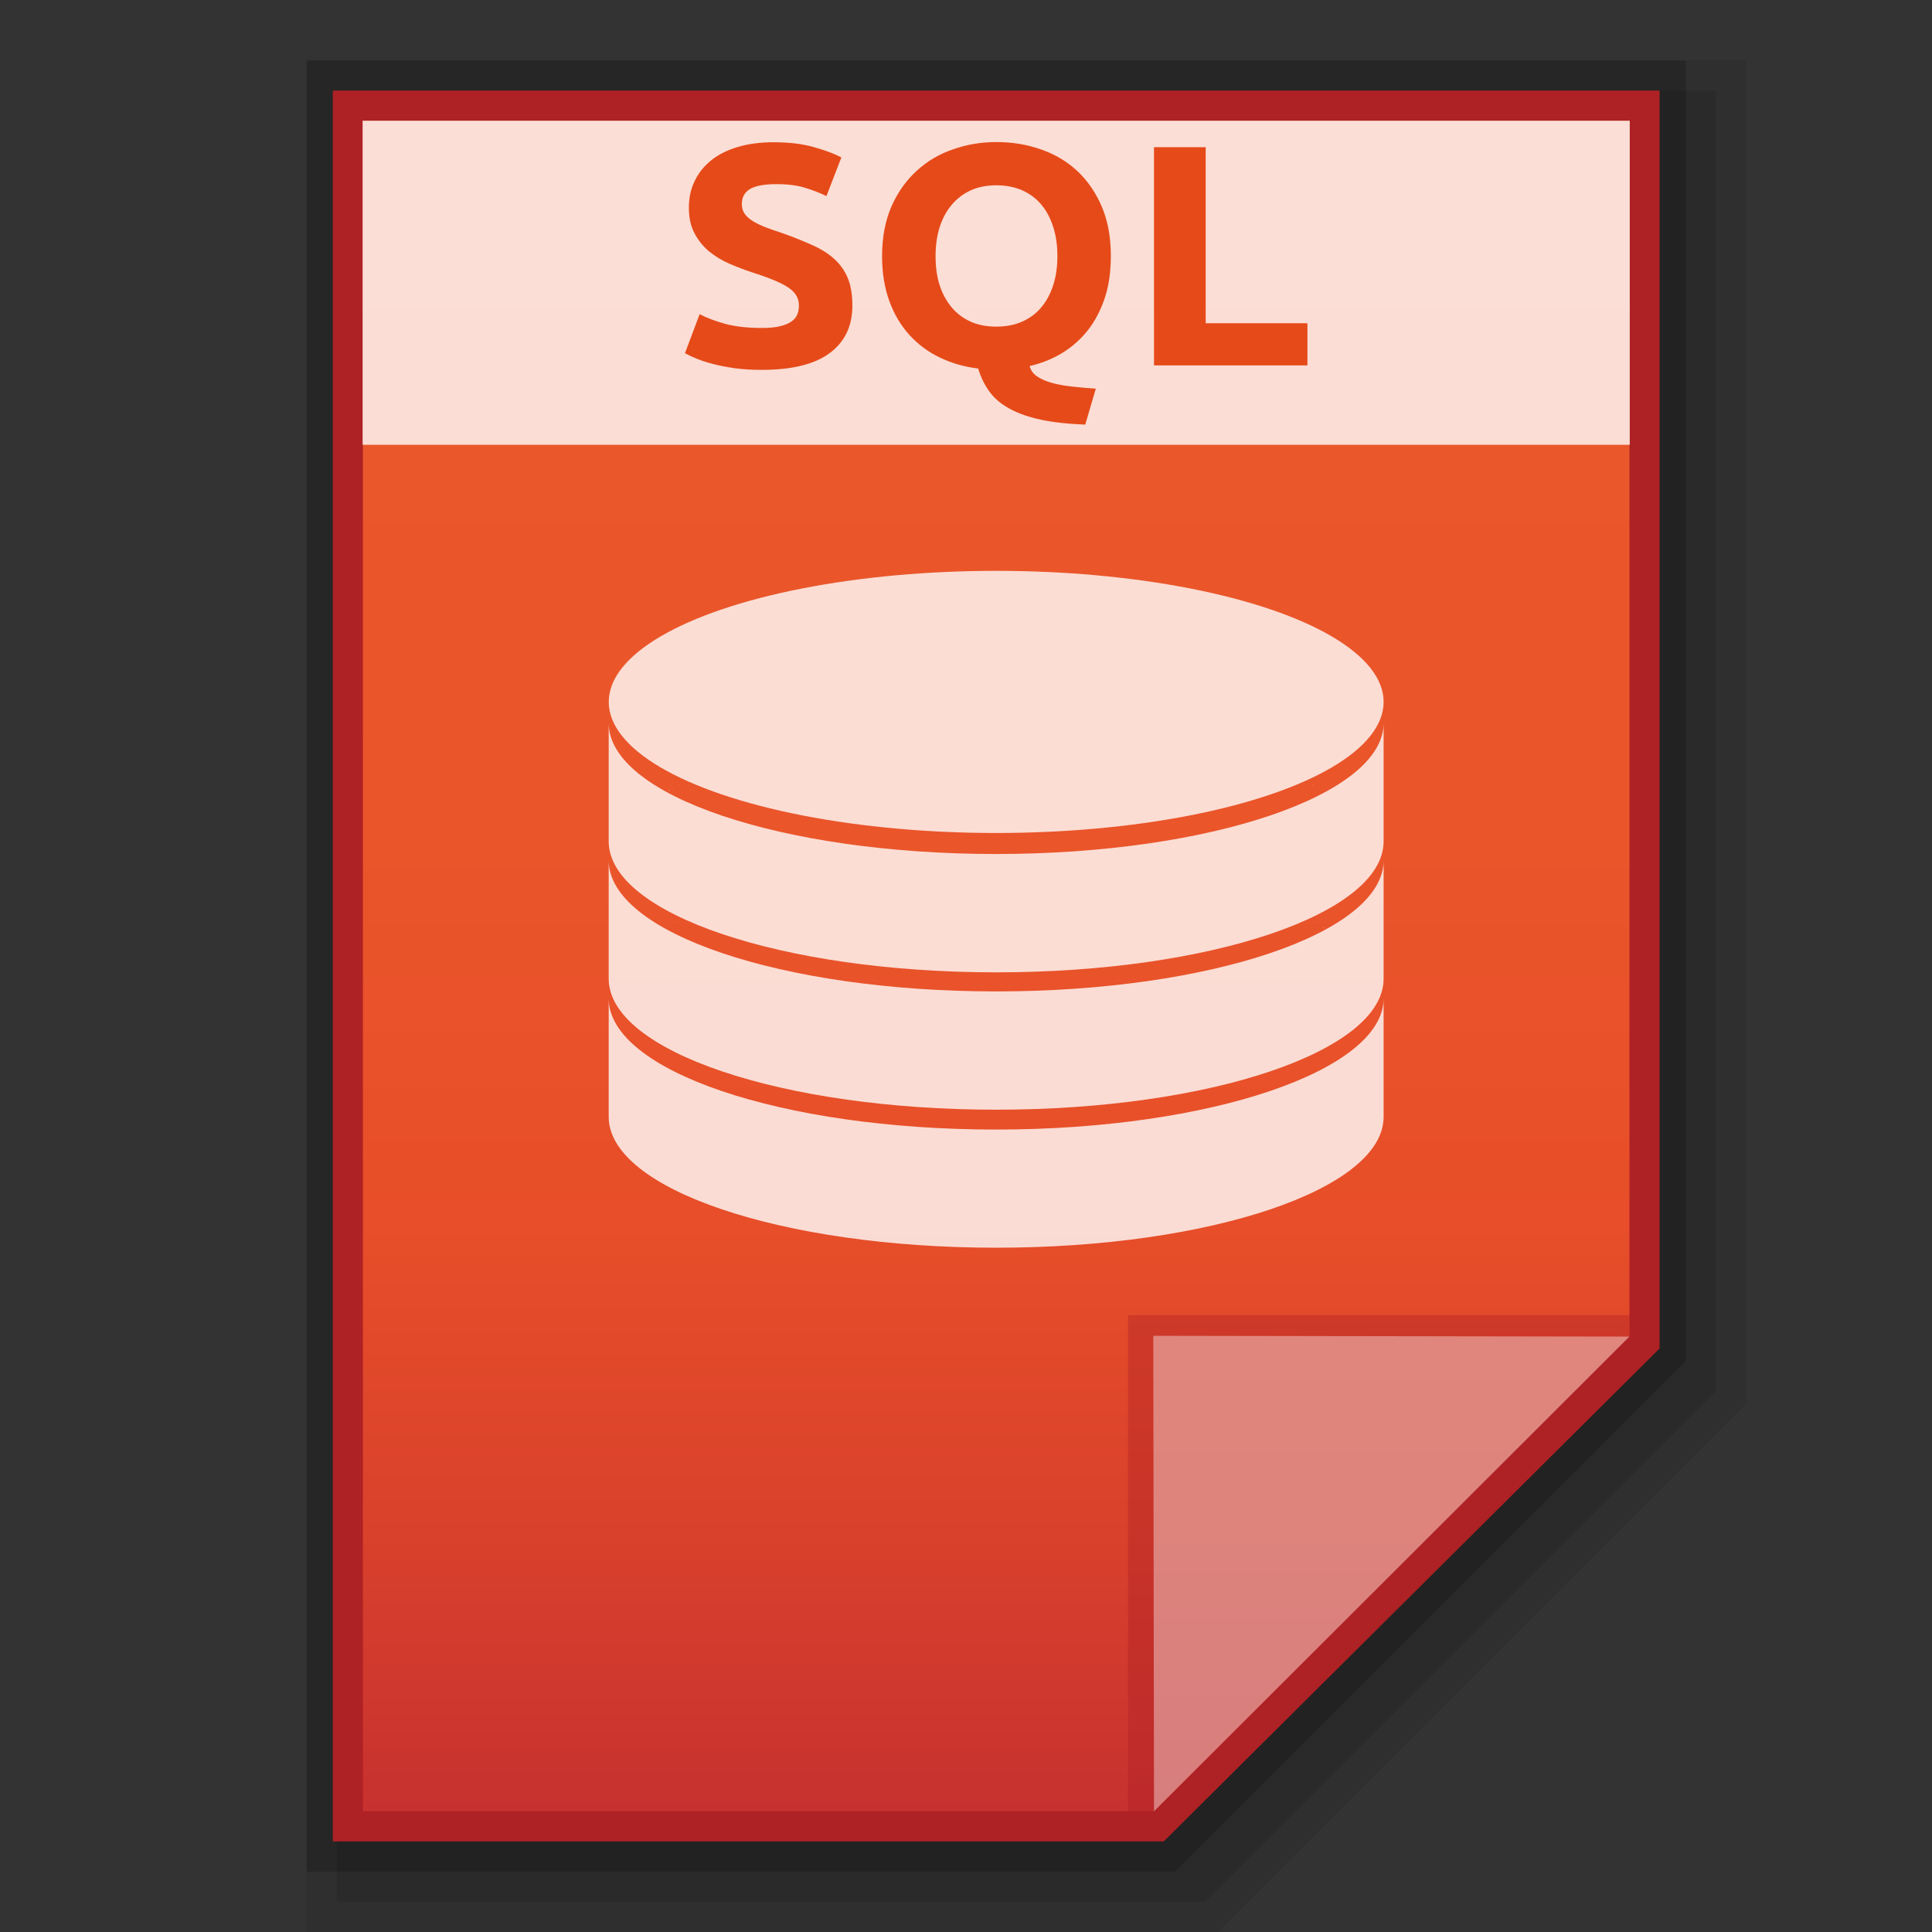 <?xml version="1.0" encoding="utf-8"?>
<!-- Generator: Adobe Illustrator 16.0.0, SVG Export Plug-In . SVG Version: 6.00 Build 0)  -->
<!DOCTYPE svg PUBLIC "-//W3C//DTD SVG 1.1//EN" "http://www.w3.org/Graphics/SVG/1.1/DTD/svg11.dtd">
<svg version="1.1" id="图层_1" xmlns="http://www.w3.org/2000/svg" xmlns:xlink="http://www.w3.org/1999/xlink" x="0px" y="0px"
	 width="32px" height="32px" viewBox="0 0 32 32" enable-background="new 0 0 32 32" xml:space="preserve">
<rect x="0" y="0" width="32" height="32" fill="#333333" stroke="none"/>
<polygon opacity="0.08" enable-background="new    " points="5.077,32 5.077,1 28.923,1 28.923,23.249 20.172,32 "/>
<polygon opacity="0.1" enable-background="new    " points="5.577,31.5 5.577,1.5 28.423,1.5 28.423,23.042 19.965,31.5 "/>
<polygon opacity="0.2" enable-background="new    " points="5.077,31 5.077,1 27.923,1 27.923,22.542 19.465,31 "/>
<polygon fill="#AE2124" points="5.512,30.5 5.512,1.5 27.488,1.5 27.488,22.335 19.275,30.5 "/>
<g>
	<g>
		<g>
			
				<linearGradient id="SVGID_1_" gradientUnits="userSpaceOnUse" x1="99.7" y1="-580.8" x2="99.7" y2="-552.801" gradientTransform="matrix(1 0 0 -1 -83.2 -550.801)">
				<stop  offset="0" style="stop-color:#C7312F"/>
				<stop  offset="0.164" style="stop-color:#D9412C"/>
				<stop  offset="0.348" style="stop-color:#E74E29"/>
				<stop  offset="0.573" style="stop-color:#EA552A"/>
				<stop  offset="0.952" style="stop-color:#EA582B"/>
			</linearGradient>
			<polygon fill="url(#SVGID_1_)" points="6.011,30 6.011,2 26.989,2 26.989,22.125 19.114,30 			"/>
		</g>
		<polygon fill="#AE2124" fill-opacity="0.392" points="26.989,22.125 26.989,21.786 18.683,21.786 18.683,30 19.114,30 		"/>
		<path fill="#FFFFFF" fill-opacity="0.392" d="M19.102,22.125l7.888,0.013L19.114,30L19.102,22.125z"/>
	</g>
	<g opacity="0.8" enable-background="new    ">
		<g>
			<path fill="#FFFFFF" d="M19.138,9.993c0.035,0.013,0.082,0.013,0.117,0.022C19.218,10.005,19.173,9.993,19.138,9.993z"/>
			<path fill="#FFFFFF" d="M18.845,9.947c0.047,0,0.082,0.012,0.129,0.012C18.927,9.959,18.892,9.959,18.845,9.947z"/>
			<path fill="#FFFFFF" d="M19.417,10.038c0.034,0.012,0.07,0.012,0.107,0.025C19.487,10.05,19.451,10.038,19.417,10.038z"/>
			<path fill="#FFFFFF" d="M19.695,10.084c0.035,0.013,0.071,0.013,0.093,0.025C19.756,10.097,19.732,10.084,19.695,10.084z"/>
			<path fill="#FFFFFF" d="M18.542,9.911c0.047,0,0.093,0.012,0.141,0.012C18.635,9.922,18.589,9.911,18.542,9.911z"/>
			<path fill="#FFFFFF" d="M20.223,10.202c0.021,0.012,0.045,0.012,0.082,0.025C20.268,10.214,20.244,10.202,20.223,10.202z"/>
			<path fill="#FFFFFF" d="M19.966,10.144c0.023,0.012,0.058,0.012,0.082,0.023C20.023,10.156,19.989,10.144,19.966,10.144z"/>
			<path fill="#FFFFFF" d="M10.248,11.473L10.248,11.473L10.248,11.473z"/>
			<path fill="#FFFFFF" d="M16.933,9.805c0.069,0,0.151,0,0.222,0C17.084,9.805,17.002,9.805,16.933,9.805z"/>
			<path fill="#FFFFFF" d="M20.469,10.261c0.023,0.012,0.047,0.012,0.067,0.024C20.516,10.273,20.49,10.273,20.469,10.261z"/>
			<path fill="#FFFFFF" d="M18.239,9.876c0.046,0,0.093,0.012,0.141,0.012C18.343,9.888,18.298,9.888,18.239,9.876z"/>
			<path fill="#FFFFFF" d="M15.85,9.805c0.067,0,0.139,0,0.221,0C15.999,9.805,15.917,9.805,15.85,9.805z"/>
			<path fill="#FFFFFF" d="M17.608,9.829c0.059,0,0.117,0.013,0.175,0.013C17.726,9.841,17.667,9.829,17.608,9.829z"/>
			<path fill="#FFFFFF" d="M17.935,9.851c0.059,0,0.104,0.012,0.164,0.012C18.039,9.863,17.982,9.851,17.935,9.851z"/>
			<path fill="#FFFFFF" d="M21.914,10.808c0,0,0.013,0,0.013,0.013C21.925,10.808,21.914,10.808,21.914,10.808z"/>
			<path fill="#FFFFFF" d="M22.474,11.182L22.474,11.182L22.474,11.182z"/>
			<path fill="#FFFFFF" d="M22.078,10.89C22.078,10.89,22.078,10.902,22.078,10.89C22.078,10.902,22.078,10.89,22.078,10.89z"/>
			<path fill="#FFFFFF" d="M22.217,10.984C22.229,10.984,22.229,10.984,22.217,10.984C22.229,10.984,22.229,10.984,22.217,10.984z"
				/>
			<path fill="#FFFFFF" d="M20.713,10.33c0.023,0,0.034,0.013,0.059,0.013C20.747,10.343,20.724,10.33,20.713,10.33z"/>
			<path fill="#FFFFFF" d="M22.577,11.276L22.577,11.276L22.577,11.276z"/>
			<path fill="#FFFFFF" d="M16.5,9.795c-0.104,0-0.221,0-0.326,0C16.279,9.795,16.396,9.795,16.5,9.795z"/>
			<path fill="#FFFFFF" d="M22.357,11.077L22.357,11.077L22.357,11.077z"/>
			<path fill="#FFFFFF" d="M21.365,10.553c0.011,0,0.023,0.012,0.033,0.012C21.389,10.565,21.376,10.553,21.365,10.553z"/>
			<path fill="#FFFFFF" d="M16.5,9.795c0.106,0,0.223,0,0.326,0C16.723,9.795,16.606,9.795,16.5,9.795z"/>
			<path fill="#FFFFFF" d="M20.934,10.401c0.013,0,0.034,0.012,0.045,0.012C20.968,10.412,20.957,10.401,20.934,10.401z"/>
			<path fill="#FFFFFF" d="M21.155,10.47c0.012,0,0.022,0.013,0.035,0.013C21.178,10.483,21.167,10.483,21.155,10.47z"/>
			<path fill="#FFFFFF" d="M21.564,10.633c0.011,0,0.023,0.012,0.023,0.012C21.575,10.645,21.564,10.633,21.564,10.633z"/>
			<path fill="#FFFFFF" d="M21.739,10.715c0.011,0,0.011,0.013,0.023,0.013C21.761,10.728,21.75,10.715,21.739,10.715z"/>
			<path fill="#FFFFFF" d="M17.282,9.817c0.059,0,0.13,0,0.186,0.011C17.412,9.817,17.341,9.817,17.282,9.817z"/>
			<path fill="#FFFFFF" d="M11.075,10.808c0.013,0,0.013-0.011,0.025-0.011C11.086,10.808,11.075,10.808,11.075,10.808z"/>
			<path fill="#FFFFFF" d="M10.911,10.902c0,0,0.013,0,0.013-0.012C10.922,10.89,10.922,10.902,10.911,10.902z"/>
			<path fill="#FFFFFF" d="M10.772,10.995C10.772,10.984,10.783,10.984,10.772,10.995C10.783,10.984,10.772,10.984,10.772,10.995z"
				/>
			<path fill="#FFFFFF" d="M11.239,10.728c0.011,0,0.011-0.013,0.023-0.013C11.25,10.715,11.239,10.728,11.239,10.728z"/>
			<path fill="#FFFFFF" d="M11.601,10.565c0.011,0,0.023-0.012,0.034-0.012C11.624,10.553,11.611,10.565,11.601,10.565z"/>
			<path fill="#FFFFFF" d="M11.414,10.645c0.013,0,0.024-0.012,0.035-0.012C11.438,10.633,11.425,10.645,11.414,10.645z"/>
			<path fill="#FFFFFF" d="M15.532,9.817c0.057,0,0.128,0,0.186-0.013C15.66,9.817,15.589,9.817,15.532,9.817z"/>
			<path fill="#FFFFFF" d="M16.5,14.145c-3.547,0-6.418-0.968-6.418-2.17v1.96c0,1.201,2.869,2.17,6.418,2.17
				c3.548,0,6.417-0.969,6.417-2.17l0,0v-1.96C22.917,13.167,20.048,14.145,16.5,14.145z"/>
			<path fill="#FFFFFF" d="M10.084,11.907v0.071C10.084,11.953,10.084,11.929,10.084,11.907L10.084,11.907z"/>
			<path fill="#FFFFFF" d="M11.799,10.494c0.011,0,0.035-0.011,0.046-0.011C11.834,10.483,11.821,10.483,11.799,10.494z"/>
			<path fill="#FFFFFF" d="M10.528,11.182L10.528,11.182L10.528,11.182z"/>
			<path fill="#FFFFFF" d="M22.917,11.907c0,0.023,0,0.046,0,0.071V11.907L22.917,11.907z"/>
			<path fill="#FFFFFF" d="M10.328,11.381L10.328,11.381L10.328,11.381z"/>
			<path fill="#FFFFFF" d="M10.421,11.276L10.421,11.276L10.421,11.276z"/>
			<path fill="#FFFFFF" d="M10.644,11.089C10.644,11.077,10.644,11.077,10.644,11.089C10.644,11.077,10.644,11.077,10.644,11.089z"
				/>
			<path fill="#FFFFFF" d="M14.318,9.922c0.047,0,0.093-0.012,0.139-0.012C14.411,9.911,14.365,9.922,14.318,9.922z"/>
			<path fill="#FFFFFF" d="M14.028,9.969c0.046-0.012,0.08-0.012,0.128-0.012C14.108,9.959,14.074,9.959,14.028,9.969z"/>
			<path fill="#FFFFFF" d="M14.61,9.888c0.047,0,0.093-0.012,0.15-0.012C14.703,9.888,14.657,9.888,14.61,9.888z"/>
			<path fill="#FFFFFF" d="M12.009,10.412c0.013,0,0.034-0.012,0.045-0.012C12.043,10.401,12.032,10.412,12.009,10.412z"/>
			<path fill="#FFFFFF" d="M15.217,9.841c0.059,0,0.117-0.013,0.175-0.013C15.334,9.829,15.275,9.841,15.217,9.841z"/>
			<path fill="#FFFFFF" d="M13.748,10.005c0.034-0.013,0.082-0.013,0.116-0.024C13.828,9.993,13.782,10.005,13.748,10.005z"/>
			<path fill="#FFFFFF" d="M14.914,9.863c0.059,0,0.104-0.012,0.162-0.012C15.019,9.851,14.96,9.863,14.914,9.863z"/>
			<path fill="#FFFFFF" d="M12.464,10.285c0.022-0.012,0.046-0.012,0.069-0.024C12.51,10.273,12.486,10.273,12.464,10.285z"/>
			<path fill="#FFFFFF" d="M12.231,10.343c0.023-0.013,0.034-0.013,0.058-0.024C12.276,10.33,12.253,10.343,12.231,10.343z"/>
			<path fill="#FFFFFF" d="M12.696,10.214c0.023-0.012,0.058-0.012,0.082-0.023C12.754,10.202,12.732,10.214,12.696,10.214z"/>
			<path fill="#FFFFFF" d="M12.953,10.156c0.034-0.012,0.058-0.012,0.093-0.024C13.011,10.144,12.977,10.156,12.953,10.156z"/>
			<path fill="#FFFFFF" d="M13.21,10.109c0.034-0.012,0.069-0.012,0.104-0.025C13.269,10.084,13.244,10.097,13.21,10.109z"/>
			<path fill="#FFFFFF" d="M13.478,10.05c0.035-0.012,0.069-0.012,0.106-0.023C13.547,10.038,13.513,10.05,13.478,10.05z"/>
		</g>
		<g>
			<path fill="#FFFFFF" d="M19.138,12.268c0.035,0.013,0.082,0.013,0.117,0.024C19.218,12.28,19.173,12.28,19.138,12.268z"/>
			<path fill="#FFFFFF" d="M18.845,12.233c0.047,0,0.082,0.012,0.129,0.012C18.927,12.233,18.892,12.233,18.845,12.233z"/>
			<path fill="#FFFFFF" d="M19.417,12.315c0.034,0.011,0.07,0.011,0.107,0.024C19.487,12.326,19.451,12.326,19.417,12.315z"/>
			<path fill="#FFFFFF" d="M19.695,12.36c0.035,0.012,0.071,0.012,0.093,0.023C19.756,12.372,19.732,12.372,19.695,12.36z"/>
			<path fill="#FFFFFF" d="M18.542,12.185c0.047,0,0.093,0.012,0.141,0.012C18.635,12.196,18.589,12.196,18.542,12.185z"/>
			<path fill="#FFFFFF" d="M20.223,12.477c0.021,0.012,0.045,0.012,0.082,0.024C20.268,12.489,20.244,12.489,20.223,12.477z"/>
			<path fill="#FFFFFF" d="M19.966,12.418c0.023,0.013,0.058,0.013,0.082,0.024C20.023,12.431,19.989,12.431,19.966,12.418z"/>
			<path fill="#FFFFFF" d="M10.248,13.761L10.248,13.761L10.248,13.761z"/>
			<path fill="#FFFFFF" d="M16.933,12.08c0.069,0,0.151,0,0.222,0C17.084,12.08,17.002,12.08,16.933,12.08z"/>
			<path fill="#FFFFFF" d="M20.469,12.547c0.023,0.013,0.047,0.013,0.067,0.024C20.516,12.56,20.49,12.547,20.469,12.547z"/>
			<path fill="#FFFFFF" d="M18.239,12.162c0.046,0,0.093,0.013,0.141,0.013C18.343,12.162,18.298,12.162,18.239,12.162z"/>
			<path fill="#FFFFFF" d="M15.85,12.092c0.067,0,0.139,0,0.221,0C15.999,12.08,15.917,12.08,15.85,12.092z"/>
			<path fill="#FFFFFF" d="M17.608,12.104c0.059,0,0.117,0.013,0.175,0.013C17.726,12.116,17.667,12.116,17.608,12.104z"/>
			<path fill="#FFFFFF" d="M17.935,12.128c0.059,0,0.104,0.011,0.164,0.011C18.039,12.138,17.982,12.138,17.935,12.128z"/>
			<path fill="#FFFFFF" d="M21.914,13.083c0,0,0.013,0,0.013,0.013C21.925,13.083,21.914,13.083,21.914,13.083z"/>
			<path fill="#FFFFFF" d="M22.474,13.459L22.474,13.459L22.474,13.459z"/>
			<path fill="#FFFFFF" d="M22.078,13.178L22.078,13.178L22.078,13.178z"/>
			<path fill="#FFFFFF" d="M22.217,13.27C22.229,13.27,22.229,13.27,22.217,13.27C22.229,13.27,22.229,13.27,22.217,13.27z"/>
			<path fill="#FFFFFF" d="M20.713,12.606c0.023,0,0.034,0.012,0.059,0.012C20.747,12.619,20.724,12.619,20.713,12.606z"/>
			<path fill="#FFFFFF" d="M22.577,13.55L22.577,13.55L22.577,13.55z"/>
			<path fill="#FFFFFF" d="M16.5,12.08c-0.104,0-0.221,0-0.326,0C16.279,12.08,16.396,12.08,16.5,12.08z"/>
			<path fill="#FFFFFF" d="M22.357,13.363L22.357,13.363L22.357,13.363z"/>
			<path fill="#FFFFFF" d="M21.365,12.827c0.011,0,0.023,0.013,0.033,0.013C21.389,12.84,21.376,12.84,21.365,12.827z"/>
			<path fill="#FFFFFF" d="M16.5,12.08c0.106,0,0.223,0,0.326,0C16.723,12.08,16.606,12.08,16.5,12.08z"/>
			<path fill="#FFFFFF" d="M20.934,12.676c0.013,0,0.034,0.012,0.045,0.012C20.968,12.686,20.957,12.686,20.934,12.676z"/>
			<path fill="#FFFFFF" d="M21.155,12.757c0.012,0,0.022,0.012,0.035,0.012C21.178,12.769,21.167,12.757,21.155,12.757z"/>
			<path fill="#FFFFFF" d="M21.564,12.909c0.011,0,0.023,0.012,0.023,0.012C21.575,12.921,21.564,12.921,21.564,12.909z"/>
			<path fill="#FFFFFF" d="M21.739,13.003c0.011,0,0.011,0.011,0.023,0.011C21.761,13.003,21.75,13.003,21.739,13.003z"/>
			<path fill="#FFFFFF" d="M17.282,12.092c0.059,0,0.13,0,0.186,0.012C17.412,12.092,17.341,12.092,17.282,12.092z"/>
			<path fill="#FFFFFF" d="M11.075,13.096c0.013,0,0.013-0.013,0.025-0.013C11.086,13.083,11.075,13.083,11.075,13.096z"/>
			<path fill="#FFFFFF" d="M10.911,13.178c0,0,0.013,0,0.013-0.012C10.922,13.178,10.922,13.178,10.911,13.178z"/>
			<path fill="#FFFFFF" d="M10.772,13.27C10.772,13.27,10.783,13.27,10.772,13.27C10.783,13.27,10.772,13.27,10.772,13.27z"/>
			<path fill="#FFFFFF" d="M11.239,13.003c0.011,0,0.011-0.013,0.023-0.013C11.25,13.003,11.239,13.003,11.239,13.003z"/>
			<path fill="#FFFFFF" d="M11.601,12.85c0.011,0,0.023-0.011,0.034-0.011C11.624,12.84,11.611,12.84,11.601,12.85z"/>
			<path fill="#FFFFFF" d="M11.414,12.921c0.013,0,0.024-0.012,0.035-0.012C11.438,12.921,11.425,12.921,11.414,12.921z"/>
			<path fill="#FFFFFF" d="M15.532,12.104c0.057,0,0.128,0,0.186-0.012C15.66,12.092,15.589,12.092,15.532,12.104z"/>
			<path fill="#FFFFFF" d="M16.5,16.421c-3.547,0-6.418-0.969-6.418-2.171v1.961c0,1.2,2.869,2.169,6.418,2.169
				c3.548,0,6.417-0.97,6.417-2.169l0,0V14.25C22.917,15.453,20.048,16.421,16.5,16.421z"/>
			<path fill="#FFFFFF" d="M10.084,14.181v0.071C10.084,14.228,10.084,14.204,10.084,14.181L10.084,14.181z"/>
			<path fill="#FFFFFF" d="M11.799,12.769c0.011,0,0.035-0.012,0.046-0.012C11.834,12.757,11.821,12.769,11.799,12.769z"/>
			<path fill="#FFFFFF" d="M10.528,13.459L10.528,13.459L10.528,13.459z"/>
			<path fill="#FFFFFF" d="M22.917,14.181c0,0.025,0,0.047,0,0.071V14.181L22.917,14.181z"/>
			<path fill="#FFFFFF" d="M10.328,13.656L10.328,13.656L10.328,13.656z"/>
			<path fill="#FFFFFF" d="M10.421,13.563C10.421,13.55,10.421,13.55,10.421,13.563C10.421,13.55,10.421,13.55,10.421,13.563z"/>
			<path fill="#FFFFFF" d="M10.644,13.363L10.644,13.363L10.644,13.363z"/>
			<path fill="#FFFFFF" d="M14.318,12.209c0.047,0,0.093-0.013,0.139-0.013C14.411,12.196,14.365,12.196,14.318,12.209z"/>
			<path fill="#FFFFFF" d="M14.028,12.244c0.046-0.012,0.08-0.012,0.128-0.012C14.108,12.233,14.074,12.233,14.028,12.244z"/>
			<path fill="#FFFFFF" d="M14.61,12.175c0.047,0,0.093-0.013,0.15-0.013C14.703,12.162,14.657,12.162,14.61,12.175z"/>
			<path fill="#FFFFFF" d="M12.009,12.698c0.013,0,0.034-0.012,0.045-0.012C12.043,12.686,12.032,12.686,12.009,12.698z"/>
			<path fill="#FFFFFF" d="M15.217,12.116c0.059,0,0.117-0.013,0.175-0.013C15.334,12.116,15.275,12.116,15.217,12.116z"/>
			<path fill="#FFFFFF" d="M13.748,12.292c0.034-0.012,0.082-0.012,0.116-0.024C13.828,12.28,13.782,12.28,13.748,12.292z"/>
			<path fill="#FFFFFF" d="M14.914,12.138c0.046,0,0.104-0.012,0.162-0.012C15.019,12.138,14.96,12.138,14.914,12.138z"/>
			<path fill="#FFFFFF" d="M12.464,12.56c0.022-0.013,0.046-0.013,0.069-0.024C12.51,12.547,12.486,12.56,12.464,12.56z"/>
			<path fill="#FFFFFF" d="M12.231,12.629c0.023-0.012,0.034-0.012,0.058-0.024C12.276,12.619,12.253,12.619,12.231,12.629z"/>
			<path fill="#FFFFFF" d="M12.696,12.501c0.023-0.012,0.058-0.012,0.082-0.024C12.754,12.489,12.732,12.489,12.696,12.501z"/>
			<path fill="#FFFFFF" d="M12.953,12.442c0.034-0.012,0.058-0.012,0.093-0.024C13.011,12.431,12.977,12.431,12.953,12.442z"/>
			<path fill="#FFFFFF" d="M13.21,12.383c0.034-0.012,0.069-0.012,0.104-0.023C13.269,12.372,13.244,12.372,13.21,12.383z"/>
			<path fill="#FFFFFF" d="M13.478,12.339c0.035-0.013,0.069-0.013,0.106-0.024C13.547,12.326,13.513,12.326,13.478,12.339z"/>
		</g>
		<g>
			<path fill="#FFFFFF" d="M19.138,14.542c0.035,0.012,0.082,0.012,0.117,0.024C19.218,14.554,19.173,14.554,19.138,14.542z"/>
			<path fill="#FFFFFF" d="M18.845,14.508c0.047,0,0.082,0.012,0.129,0.012C18.927,14.518,18.892,14.508,18.845,14.508z"/>
			<path fill="#FFFFFF" d="M19.417,14.589c0.034,0.012,0.07,0.012,0.107,0.025C19.487,14.601,19.451,14.601,19.417,14.589z"/>
			<path fill="#FFFFFF" d="M19.695,14.648c0.035,0.011,0.071,0.011,0.093,0.023C19.756,14.659,19.732,14.648,19.695,14.648z"/>
			<path fill="#FFFFFF" d="M18.542,14.472c0.047,0,0.093,0.013,0.141,0.013C18.635,14.484,18.589,14.472,18.542,14.472z"/>
			<path fill="#FFFFFF" d="M20.223,14.764c0.021,0.012,0.045,0.012,0.082,0.023C20.268,14.776,20.244,14.764,20.223,14.764z"/>
			<path fill="#FFFFFF" d="M19.966,14.693c0.023,0.012,0.058,0.012,0.082,0.024C20.023,14.717,19.989,14.705,19.966,14.693z"/>
			<path fill="#FFFFFF" d="M10.248,16.037L10.248,16.037L10.248,16.037z"/>
			<path fill="#FFFFFF" d="M16.933,14.356c0.069,0,0.151,0,0.222,0C17.084,14.368,17.002,14.368,16.933,14.356z"/>
			<path fill="#FFFFFF" d="M20.469,14.822c0.023,0.012,0.047,0.012,0.067,0.024C20.516,14.834,20.49,14.834,20.469,14.822z"/>
			<path fill="#FFFFFF" d="M18.239,14.437c0.046,0,0.093,0.013,0.141,0.013C18.343,14.45,18.298,14.437,18.239,14.437z"/>
			<path fill="#FFFFFF" d="M15.85,14.368c0.067,0,0.139,0,0.221,0C15.999,14.368,15.917,14.368,15.85,14.368z"/>
			<path fill="#FFFFFF" d="M17.608,14.39c0.059,0,0.117,0.012,0.175,0.012C17.726,14.39,17.667,14.39,17.608,14.39z"/>
			<path fill="#FFFFFF" d="M17.935,14.413c0.059,0,0.104,0.012,0.164,0.012C18.039,14.413,17.982,14.413,17.935,14.413z"/>
			<path fill="#FFFFFF" d="M21.914,15.358c0,0,0.013,0,0.013,0.012C21.925,15.37,21.914,15.37,21.914,15.358z"/>
			<path fill="#FFFFFF" d="M22.474,15.733L22.474,15.733L22.474,15.733z"/>
			<path fill="#FFFFFF" d="M22.078,15.453L22.078,15.453L22.078,15.453z"/>
			<path fill="#FFFFFF" d="M22.217,15.546C22.229,15.546,22.229,15.546,22.217,15.546C22.229,15.546,22.229,15.546,22.217,15.546z"
				/>
			<path fill="#FFFFFF" d="M20.713,14.894c0.023,0,0.034,0.012,0.059,0.012C20.747,14.905,20.724,14.894,20.713,14.894z"/>
			<path fill="#FFFFFF" d="M22.577,15.839L22.577,15.839L22.577,15.839z"/>
			<path fill="#FFFFFF" d="M16.5,14.356c-0.104,0-0.221,0-0.326,0C16.279,14.356,16.396,14.356,16.5,14.356z"/>
			<path fill="#FFFFFF" d="M22.357,15.638L22.357,15.638L22.357,15.638z"/>
			<path fill="#FFFFFF" d="M21.365,15.115c0.011,0,0.023,0.012,0.033,0.012C21.389,15.127,21.376,15.115,21.365,15.115z"/>
			<path fill="#FFFFFF" d="M16.5,14.356c0.106,0,0.223,0,0.326,0C16.723,14.356,16.606,14.356,16.5,14.356z"/>
			<path fill="#FFFFFF" d="M20.934,14.963c0.013,0,0.034,0.01,0.045,0.01C20.968,14.973,20.957,14.963,20.934,14.963z"/>
			<path fill="#FFFFFF" d="M21.155,15.031c0.012,0,0.022,0.013,0.035,0.013C21.178,15.044,21.167,15.044,21.155,15.031z"/>
			<path fill="#FFFFFF" d="M21.564,15.195c0.011,0,0.023,0.013,0.023,0.013C21.575,15.195,21.564,15.195,21.564,15.195z"/>
			<path fill="#FFFFFF" d="M21.739,15.277c0.011,0,0.011,0.012,0.023,0.012C21.761,15.289,21.75,15.277,21.739,15.277z"/>
			<path fill="#FFFFFF" d="M17.282,14.368c0.059,0,0.13,0,0.186,0.012C17.412,14.379,17.341,14.379,17.282,14.368z"/>
			<path fill="#FFFFFF" d="M11.075,15.37c0.013,0,0.013-0.012,0.025-0.012C11.086,15.37,11.075,15.37,11.075,15.37z"/>
			<path fill="#FFFFFF" d="M10.911,15.464c0,0,0.013,0,0.013-0.012C10.922,15.453,10.922,15.453,10.911,15.464z"/>
			<path fill="#FFFFFF" d="M10.772,15.546C10.772,15.546,10.783,15.546,10.772,15.546C10.783,15.546,10.772,15.546,10.772,15.546z"
				/>
			<path fill="#FFFFFF" d="M11.239,15.289c0.011,0,0.011-0.012,0.023-0.012C11.25,15.277,11.239,15.289,11.239,15.289z"/>
			<path fill="#FFFFFF" d="M11.601,15.127c0.011,0,0.023-0.012,0.034-0.012C11.624,15.115,11.611,15.127,11.601,15.127z"/>
			<path fill="#FFFFFF" d="M11.414,15.208c0.013,0,0.024-0.013,0.035-0.013C11.438,15.195,11.425,15.195,11.414,15.208z"/>
			<path fill="#FFFFFF" d="M15.532,14.379c0.057,0,0.128,0,0.186-0.012C15.66,14.379,15.589,14.379,15.532,14.379z"/>
			<path fill="#FFFFFF" d="M16.5,18.709c-3.547,0-6.418-0.97-6.418-2.173v1.962c0,1.199,2.869,2.168,6.418,2.168
				c3.548,0,6.417-0.969,6.417-2.168l0,0v-1.962C22.917,17.729,20.048,18.709,16.5,18.709z"/>
			<path fill="#FFFFFF" d="M10.084,16.467v0.069C10.084,16.514,10.084,16.49,10.084,16.467L10.084,16.467z"/>
			<path fill="#FFFFFF" d="M11.799,15.044c0.011,0,0.035-0.013,0.046-0.013C11.834,15.044,11.821,15.044,11.799,15.044z"/>
			<path fill="#FFFFFF" d="M10.528,15.744C10.528,15.733,10.528,15.733,10.528,15.744C10.528,15.733,10.528,15.733,10.528,15.744z"
				/>
			<path fill="#FFFFFF" d="M22.917,16.467c0,0.023,0,0.047,0,0.069V16.467L22.917,16.467z"/>
			<path fill="#FFFFFF" d="M10.328,15.942C10.328,15.931,10.328,15.931,10.328,15.942C10.328,15.931,10.328,15.931,10.328,15.942z"
				/>
			<path fill="#FFFFFF" d="M10.421,15.839L10.421,15.839L10.421,15.839z"/>
			<path fill="#FFFFFF" d="M10.644,15.638L10.644,15.638L10.644,15.638z"/>
			<path fill="#FFFFFF" d="M14.318,14.484c0.047,0,0.093-0.013,0.139-0.013C14.411,14.472,14.365,14.484,14.318,14.484z"/>
			<path fill="#FFFFFF" d="M14.028,14.518c0.046-0.011,0.08-0.011,0.128-0.011C14.108,14.508,14.074,14.518,14.028,14.518z"/>
			<path fill="#FFFFFF" d="M14.61,14.45c0.047,0,0.093-0.013,0.15-0.013C14.703,14.437,14.657,14.45,14.61,14.45z"/>
			<path fill="#FFFFFF" d="M12.009,14.973c0.013,0,0.034-0.01,0.045-0.01C12.043,14.963,12.032,14.973,12.009,14.973z"/>
			<path fill="#FFFFFF" d="M15.217,14.402c0.059,0,0.117-0.012,0.175-0.012C15.334,14.39,15.275,14.39,15.217,14.402z"/>
			<path fill="#FFFFFF" d="M13.748,14.566c0.034-0.012,0.08-0.012,0.114-0.024C13.828,14.554,13.782,14.554,13.748,14.566z"/>
			<path fill="#FFFFFF" d="M14.914,14.425c0.046,0,0.104-0.012,0.162-0.012C15.019,14.413,14.96,14.413,14.914,14.425z"/>
			<path fill="#FFFFFF" d="M12.464,14.846c0.022-0.012,0.046-0.012,0.069-0.024C12.51,14.822,12.486,14.834,12.464,14.846z"/>
			<path fill="#FFFFFF" d="M12.231,14.905c0.023-0.012,0.034-0.012,0.058-0.024C12.276,14.894,12.253,14.905,12.231,14.905z"/>
			<path fill="#FFFFFF" d="M12.696,14.776c0.023-0.012,0.058-0.012,0.082-0.024C12.754,14.764,12.732,14.776,12.696,14.776z"/>
			<path fill="#FFFFFF" d="M12.953,14.717c0.034-0.012,0.058-0.012,0.093-0.024C13.011,14.705,12.977,14.717,12.953,14.717z"/>
			<path fill="#FFFFFF" d="M13.21,14.659c0.034-0.011,0.069-0.011,0.104-0.023C13.269,14.648,13.244,14.659,13.21,14.659z"/>
			<path fill="#FFFFFF" d="M13.478,14.614c0.035-0.013,0.069-0.013,0.106-0.025C13.547,14.601,13.513,14.601,13.478,14.614z"/>
		</g>
		<ellipse fill="#FFFFFF" cx="16.5" cy="11.626" rx="6.417" ry="2.171"/>
	</g>
	<g>
		<rect x="6.006" y="2" opacity="0.8" fill="#FFFFFF" enable-background="new    " width="20.988" height="5.367"/>
		<g enable-background="new    ">
			<path fill="#E64A19" d="M12.619,5.432c0.12,0,0.221-0.009,0.299-0.028c0.079-0.019,0.143-0.045,0.189-0.078
				c0.048-0.033,0.081-0.072,0.099-0.118c0.019-0.046,0.027-0.096,0.027-0.151c0-0.119-0.059-0.216-0.175-0.294
				s-0.319-0.163-0.604-0.253c-0.126-0.042-0.25-0.089-0.374-0.143c-0.125-0.054-0.236-0.122-0.335-0.203
				c-0.099-0.082-0.179-0.182-0.24-0.297c-0.064-0.117-0.095-0.259-0.095-0.426c0-0.167,0.032-0.317,0.1-0.451
				c0.065-0.134,0.159-0.248,0.279-0.342c0.12-0.094,0.268-0.166,0.439-0.216c0.171-0.05,0.366-0.076,0.581-0.076
				c0.257,0,0.478,0.026,0.665,0.079c0.187,0.052,0.34,0.109,0.462,0.172l-0.248,0.641c-0.105-0.052-0.225-0.098-0.354-0.138
				c-0.13-0.04-0.286-0.06-0.471-0.06c-0.204,0-0.352,0.027-0.441,0.081c-0.089,0.054-0.135,0.136-0.135,0.247
				c0,0.066,0.017,0.122,0.05,0.167c0.032,0.045,0.08,0.086,0.14,0.122c0.061,0.037,0.13,0.069,0.21,0.1
				c0.078,0.029,0.164,0.06,0.261,0.091c0.197,0.069,0.368,0.139,0.516,0.206C13.611,4.13,13.733,4.209,13.83,4.3
				c0.097,0.091,0.169,0.197,0.217,0.318c0.047,0.122,0.071,0.27,0.071,0.444c0,0.337-0.124,0.599-0.374,0.785
				c-0.248,0.186-0.624,0.279-1.125,0.279c-0.168,0-0.32-0.009-0.456-0.028c-0.135-0.02-0.255-0.043-0.358-0.071
				c-0.106-0.027-0.195-0.058-0.271-0.088c-0.074-0.031-0.138-0.061-0.189-0.088l0.243-0.647c0.112,0.059,0.253,0.112,0.419,0.159
				C12.173,5.408,12.377,5.432,12.619,5.432z"/>
			<path fill="#E64A19" d="M18.399,4.242c0,0.254-0.032,0.483-0.098,0.687c-0.068,0.203-0.159,0.382-0.277,0.534
				c-0.12,0.153-0.263,0.281-0.427,0.381c-0.164,0.101-0.347,0.174-0.543,0.219c0.018,0.07,0.058,0.126,0.12,0.169
				c0.062,0.044,0.143,0.079,0.237,0.107c0.095,0.027,0.206,0.048,0.331,0.062c0.126,0.015,0.263,0.026,0.408,0.037l-0.175,0.595
				c-0.286-0.011-0.53-0.038-0.732-0.081c-0.204-0.044-0.376-0.103-0.516-0.18c-0.143-0.077-0.254-0.17-0.336-0.282
				s-0.146-0.241-0.189-0.386c-0.226-0.027-0.438-0.088-0.631-0.18c-0.195-0.092-0.362-0.217-0.505-0.373
				c-0.144-0.157-0.255-0.344-0.335-0.563c-0.081-0.22-0.121-0.468-0.121-0.747c0-0.309,0.052-0.582,0.153-0.816
				c0.103-0.235,0.241-0.432,0.416-0.592c0.173-0.16,0.373-0.28,0.604-0.359c0.228-0.081,0.468-0.121,0.722-0.121
				c0.259,0,0.505,0.04,0.734,0.121c0.231,0.079,0.433,0.199,0.605,0.359c0.171,0.161,0.306,0.357,0.406,0.592
				C18.351,3.661,18.399,3.933,18.399,4.242z M15.496,4.242c0,0.178,0.021,0.337,0.067,0.48c0.045,0.142,0.113,0.265,0.198,0.367
				c0.086,0.103,0.191,0.182,0.315,0.238s0.267,0.083,0.429,0.083c0.156,0,0.299-0.027,0.425-0.083
				c0.127-0.056,0.233-0.135,0.318-0.238c0.086-0.102,0.151-0.225,0.197-0.367c0.046-0.143,0.069-0.303,0.069-0.48
				c0-0.177-0.023-0.338-0.069-0.482c-0.046-0.144-0.111-0.268-0.197-0.37c-0.085-0.103-0.191-0.182-0.318-0.238
				c-0.126-0.055-0.269-0.083-0.425-0.083c-0.162,0-0.305,0.028-0.429,0.085s-0.229,0.138-0.315,0.241
				c-0.085,0.102-0.153,0.226-0.198,0.37C15.518,3.91,15.496,4.069,15.496,4.242z"/>
			<path fill="#E64A19" d="M21.655,5.353v0.699h-2.541V2.438h0.856v2.916H21.655z"/>
		</g>
	</g>
</g>
</svg>
